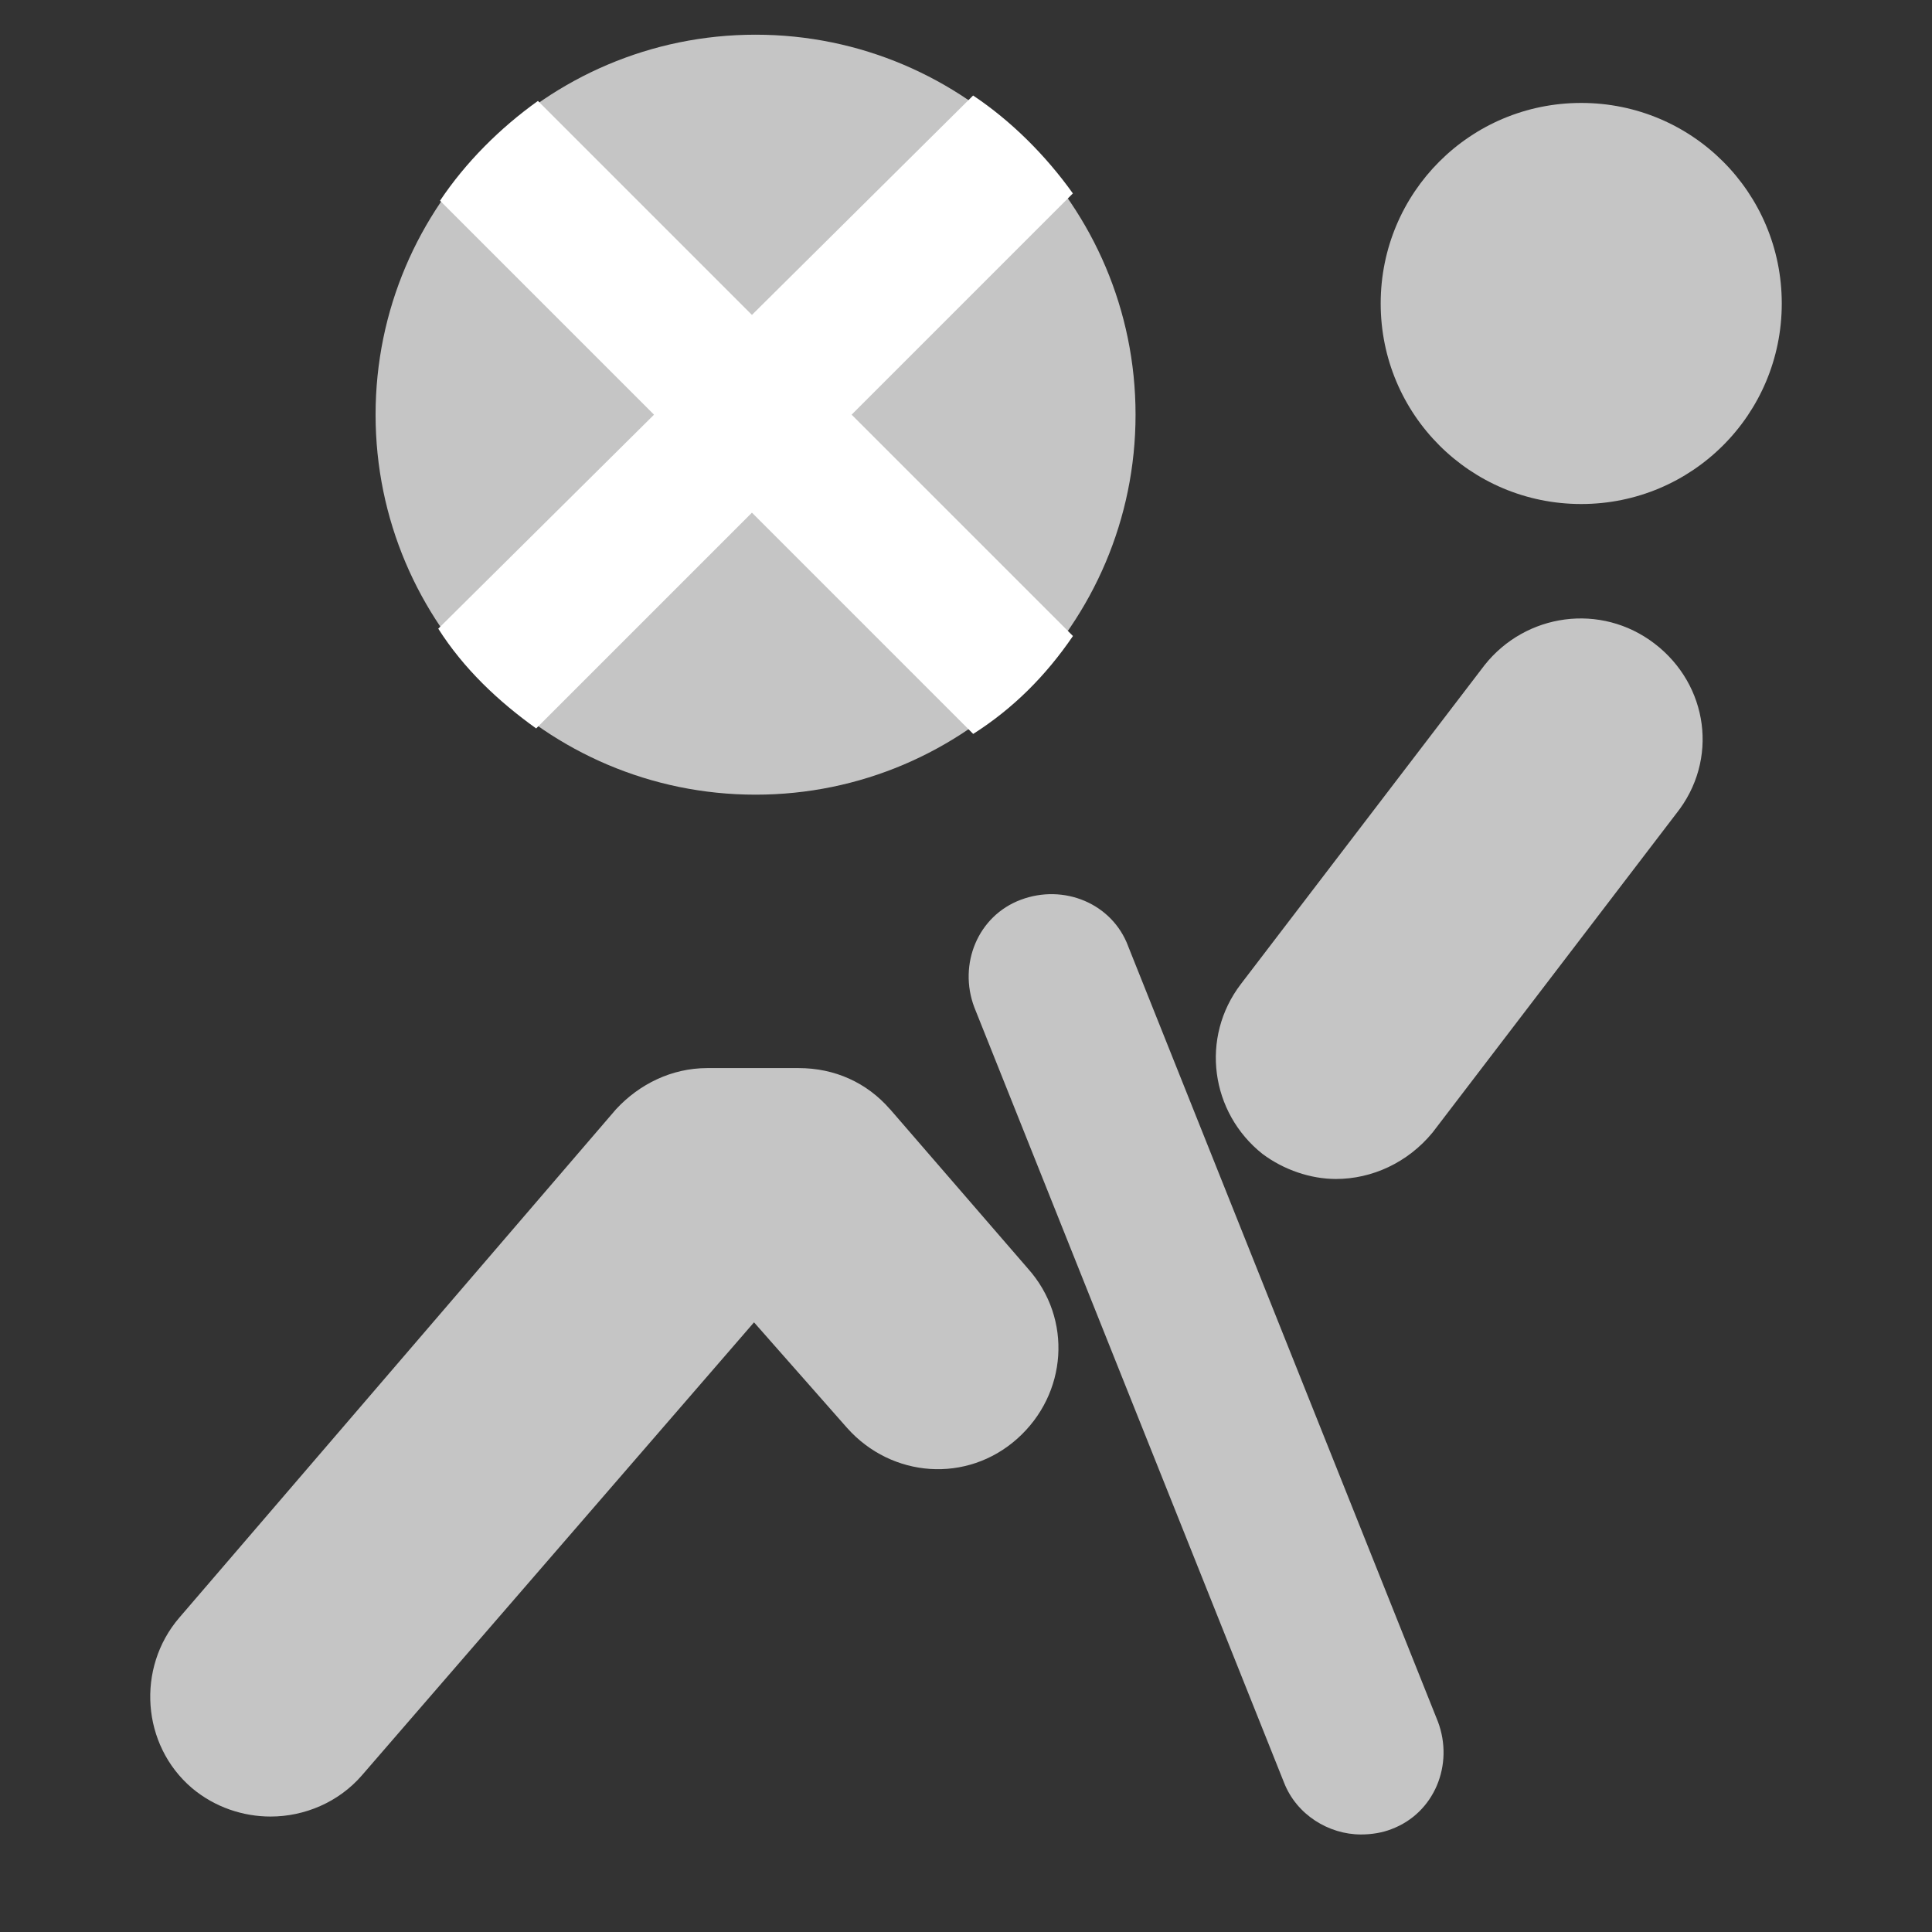 <?xml version="1.0" encoding="UTF-8"?><svg id="Layer_1" xmlns="http://www.w3.org/2000/svg" viewBox="0 0 250 250"><rect x="0" y="0" width="250" height="250" fill="#333333" stroke="none"/><defs><style>.cls-1{fill:#c5c5c5;}.cls-2{fill:#fff;}</style></defs><path class="cls-1" d="M97.77,102.83c27.11,0,49.17-22.06,49.17-49.17S124.88,4.49,97.77,4.49,48.6,26.55,48.6,53.66s22.06,49.17,49.17,49.17Z"/><path class="cls-1" d="M115.17,143.54c-3.01-3.47-7.18-5.33-11.82-5.33h-11.82c-4.63,0-8.81,2.08-11.82,5.33L23.19,209.34c-5.56,6.49-4.87,16.45,1.62,22.01,3.01,2.55,6.72,3.71,10.2,3.71,4.4,0,8.81-1.85,11.82-5.33l50.74-58.62,12.05,13.67c5.79,6.49,15.52,7.18,22.01,1.39,6.49-5.79,7.18-15.52,1.39-22.01l-17.84-20.62Z"/><path class="cls-1" d="M145.99,122.45c-2.08-5.56-8.34-8.11-13.9-6.02-5.56,2.08-8.11,8.34-6.02,13.9l40.08,100.33c1.62,4.17,5.79,6.72,9.96,6.72,1.39,0,2.78-.23,3.94-.69,5.56-2.08,8.11-8.34,6.02-13.9l-40.08-100.33Z"/><path class="cls-1" d="M214.11,83.29c-6.95-5.33-16.68-3.94-22.01,2.78l-31.51,41.24c-5.33,6.95-3.94,16.68,2.78,22.01,2.78,2.08,6.26,3.24,9.5,3.24,4.63,0,9.27-2.08,12.51-6.02l31.51-41.24c5.56-6.95,4.17-16.68-2.78-22.01h0Z"/><path class="cls-1" d="M204.61,13.32c-14.37,0-25.95,11.59-25.95,25.95s11.59,25.95,25.95,25.95,25.95-11.59,25.95-25.95-11.59-25.95-25.95-25.95Z"/><path class="cls-2" d="M138.83,82.29l-28.63-28.63,28.63-28.63c-3.52-4.93-7.98-9.38-12.91-12.67l-28.62,28.39-27.69-27.69c-4.93,3.52-9.38,7.98-12.67,12.91l27.69,27.69-27.92,27.69c3.28,5.16,7.74,9.38,12.67,12.91l27.92-27.92,28.63,28.63c5.16-3.28,9.39-7.51,12.91-12.67h0Z"/></svg>